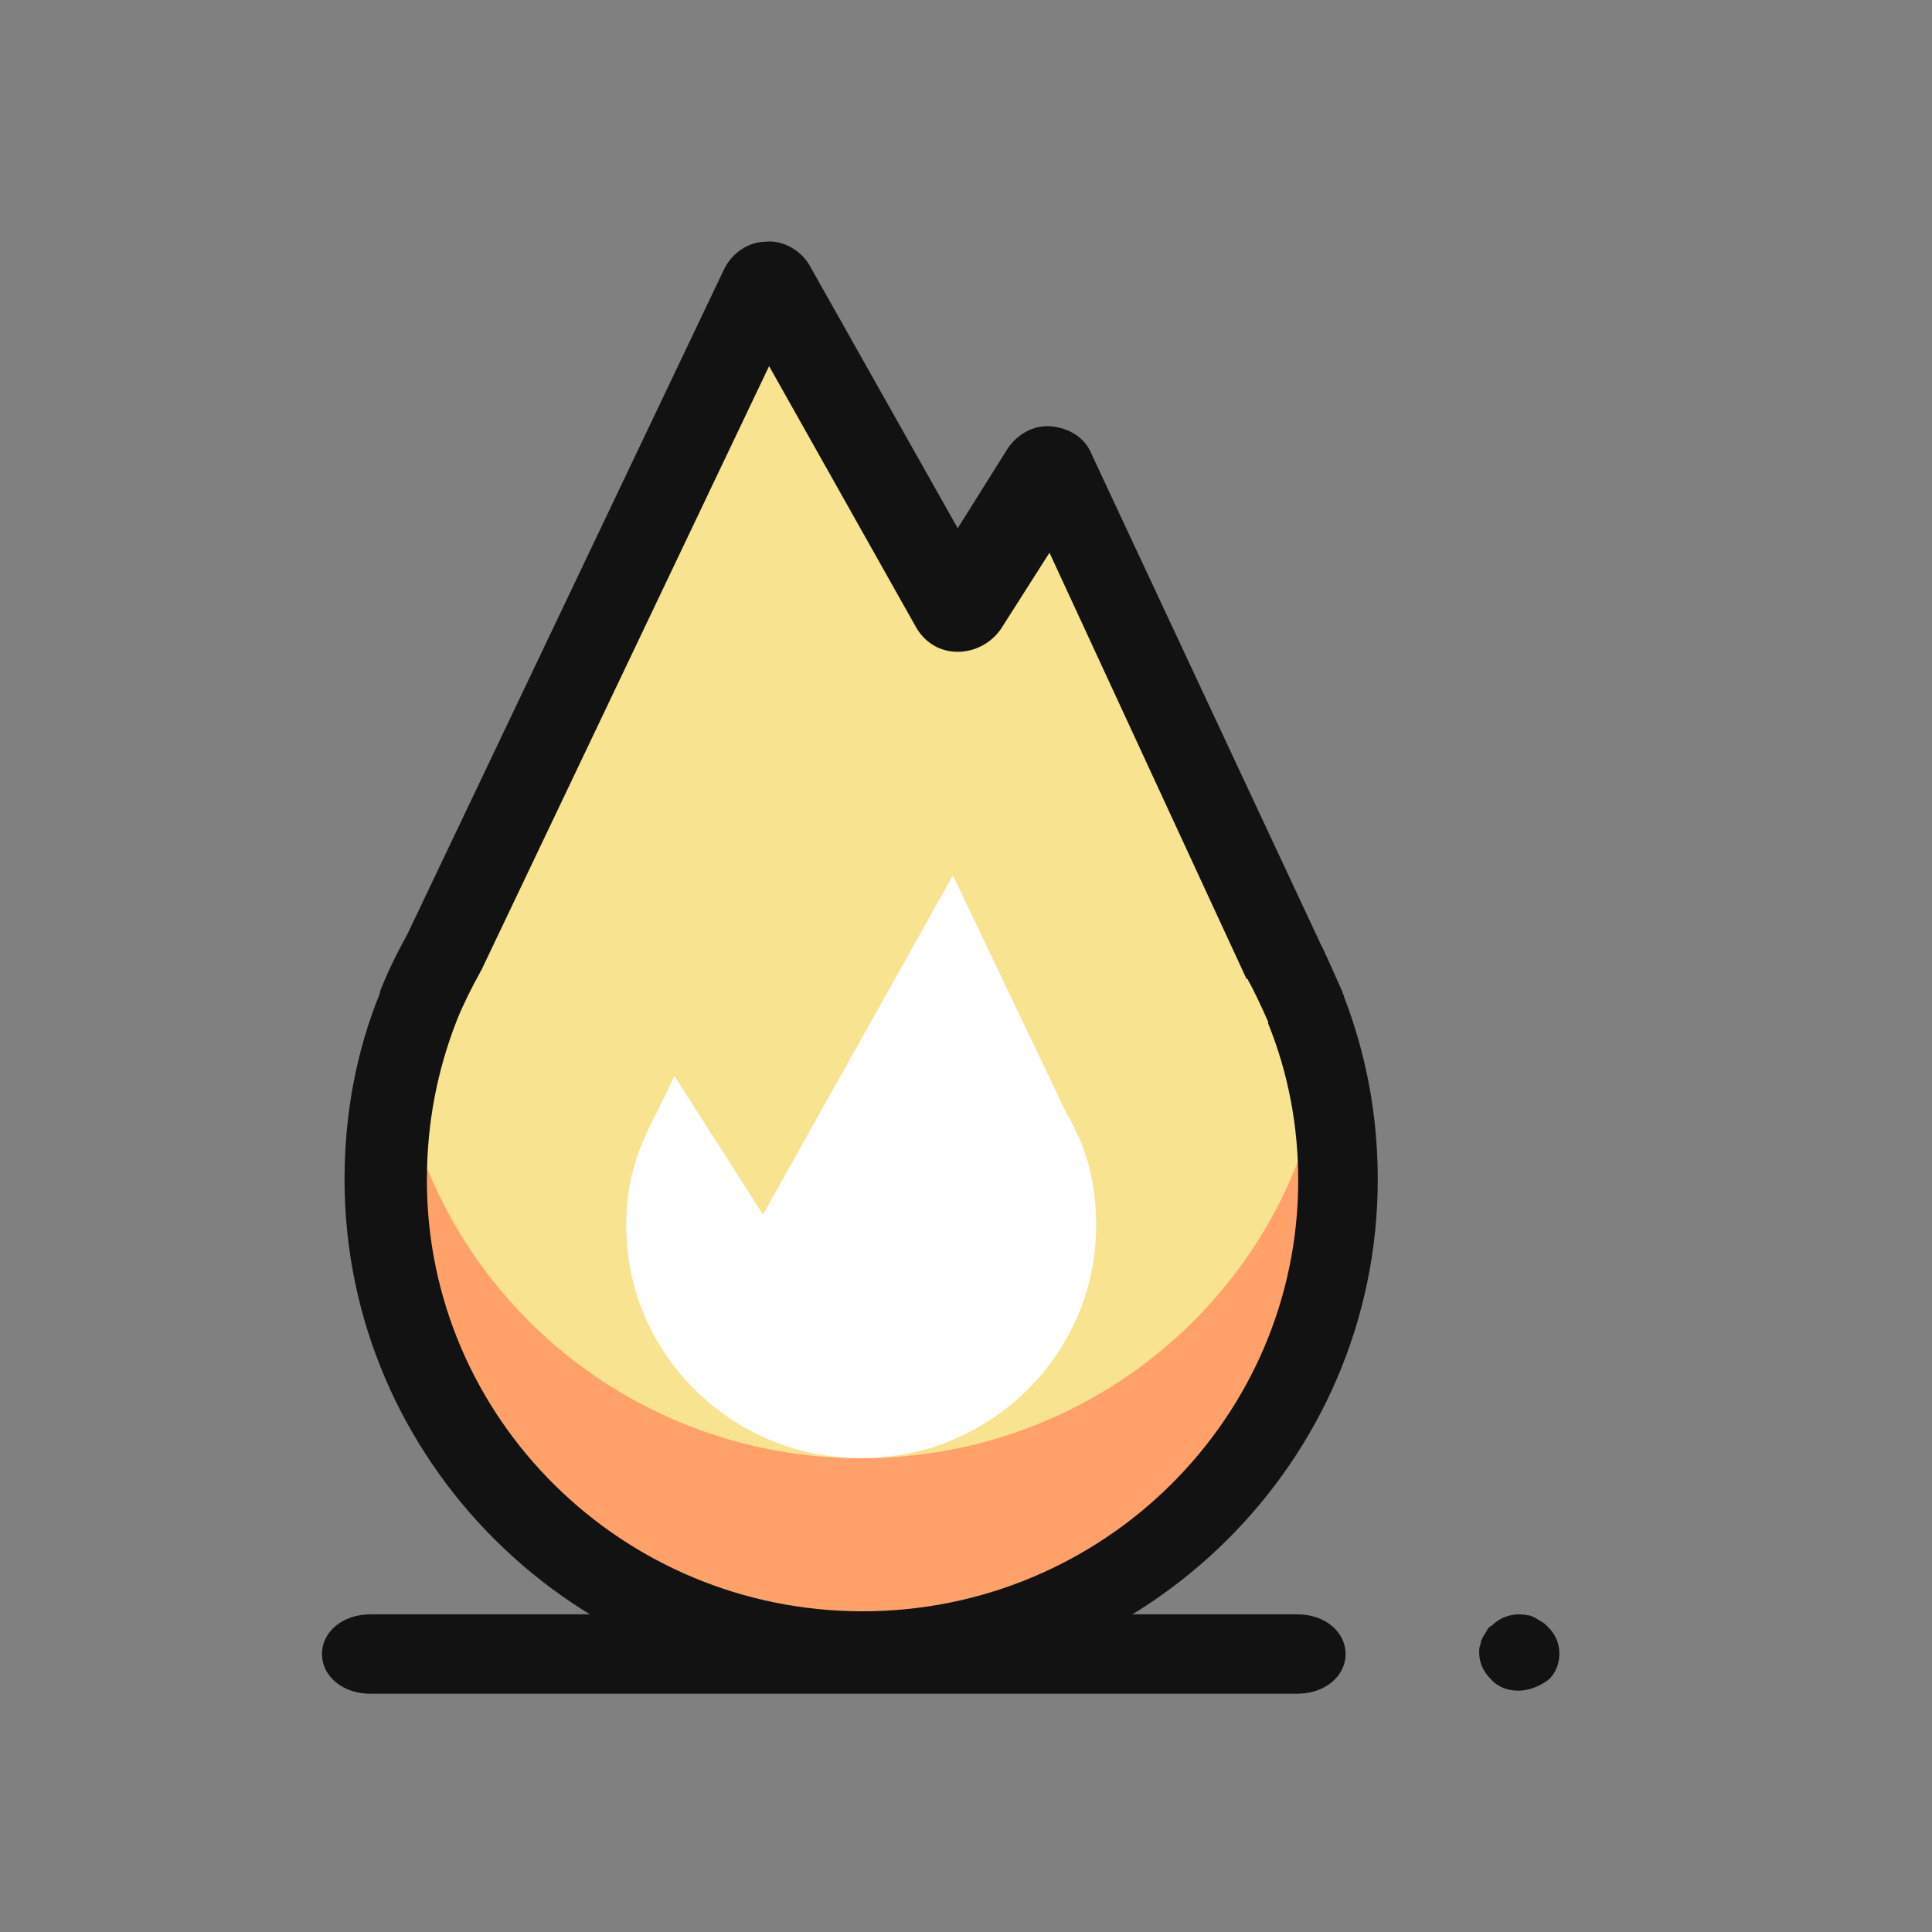 <svg viewBox="0 0 24 24" fill="none" xmlns="http://www.w3.org/2000/svg">
    <rect x="0" y="0" width="24" height="24" fill="#808080" stroke="none"/>
    <path d="M16.116 12.556C16.116 12.556 15.936 12.16 15.836 11.962L13.037 5.89L11.877 7.749L9.538 3.595L5.599 11.863C5.479 12.081 5.379 12.299 5.279 12.516C5.02 13.169 4.88 13.881 4.88 14.633C4.88 17.817 7.479 20.389 10.697 20.389C13.916 20.389 16.515 17.817 16.515 14.633C16.515 13.901 16.375 13.208 16.116 12.556V12.556Z" fill="#F8E390"/>
    <path d="M10.697 18.114C7.879 18.114 5.539 16.136 5 13.505C4.92 13.881 4.88 14.257 4.88 14.652C4.88 17.837 7.479 20.408 10.697 20.408C13.916 20.408 16.515 17.837 16.515 14.652C16.515 14.257 16.475 13.881 16.395 13.505C15.856 16.136 13.517 18.114 10.697 18.114V18.114Z" fill="#FFA169"/>
    <path d="M10.697 18.114C9.098 18.114 7.779 16.828 7.779 15.226C7.779 14.87 7.839 14.534 7.979 14.197C8.039 14.059 8.098 13.92 8.138 13.861L8.178 13.782L8.378 13.367L9.478 15.087L11.837 10.874L13.197 13.723L13.257 13.841C13.317 13.94 13.357 14.039 13.416 14.158C13.556 14.494 13.617 14.85 13.617 15.226C13.617 16.808 12.317 18.114 10.697 18.114Z" fill="white"/>
    <path d="M10.697 21.002C7.159 21.002 4.28 18.153 4.28 14.652C4.28 13.861 4.42 13.07 4.72 12.338C4.72 12.338 4.72 12.338 4.72 12.318C4.82 12.061 4.94 11.824 5.06 11.606L8.998 3.338C9.098 3.14 9.298 3.002 9.518 3.002C9.738 2.982 9.958 3.121 10.058 3.299L11.897 6.562L12.517 5.573C12.637 5.395 12.837 5.277 13.057 5.296C13.277 5.316 13.476 5.435 13.556 5.633L16.395 11.705C16.495 11.903 16.655 12.279 16.675 12.318C16.675 12.338 16.695 12.358 16.695 12.378C16.975 13.109 17.115 13.861 17.115 14.652C17.115 18.153 14.236 21.002 10.697 21.002V21.002ZM5.676 12.672C5.676 12.692 5.676 12.692 5.676 12.672C5.427 13.308 5.303 13.964 5.303 14.662C5.303 17.616 7.729 20.016 10.715 20.016C13.701 20.016 16.127 17.616 16.127 14.662C16.127 13.985 16.002 13.328 15.753 12.713V12.692C15.691 12.549 15.567 12.282 15.505 12.179C15.505 12.179 15.505 12.159 15.484 12.159L13.037 6.866L12.436 7.81C12.311 7.994 12.104 8.097 11.897 8.097C11.668 8.097 11.482 7.974 11.378 7.789L9.554 4.548L5.987 12.036C5.987 12.056 5.966 12.056 5.966 12.077C5.863 12.261 5.759 12.467 5.676 12.672V12.672Z" fill="#121212"/>
    <path d="M16.116 21.04H4.6C4.26 21.04 4 20.826 4 20.547C4 20.267 4.26 20.054 4.6 20.054H16.116C16.455 20.054 16.715 20.267 16.715 20.547C16.715 20.826 16.455 21.04 16.116 21.04Z" fill="#121212"/>
    <path d="M18.857 21.002C18.728 21.002 18.6 20.954 18.519 20.858C18.423 20.763 18.375 20.652 18.375 20.525C18.375 20.493 18.375 20.461 18.391 20.429C18.391 20.397 18.407 20.366 18.423 20.334C18.439 20.302 18.455 20.286 18.471 20.254C18.487 20.223 18.503 20.207 18.535 20.191C18.648 20.079 18.809 20.032 18.969 20.064C19.001 20.064 19.034 20.079 19.066 20.095C19.098 20.111 19.114 20.127 19.146 20.143C19.178 20.159 19.194 20.175 19.226 20.207C19.323 20.302 19.371 20.413 19.371 20.541C19.371 20.668 19.323 20.795 19.226 20.874C19.114 20.954 18.985 21.002 18.857 21.002V21.002Z" fill="#121212"/>
    </svg>
    